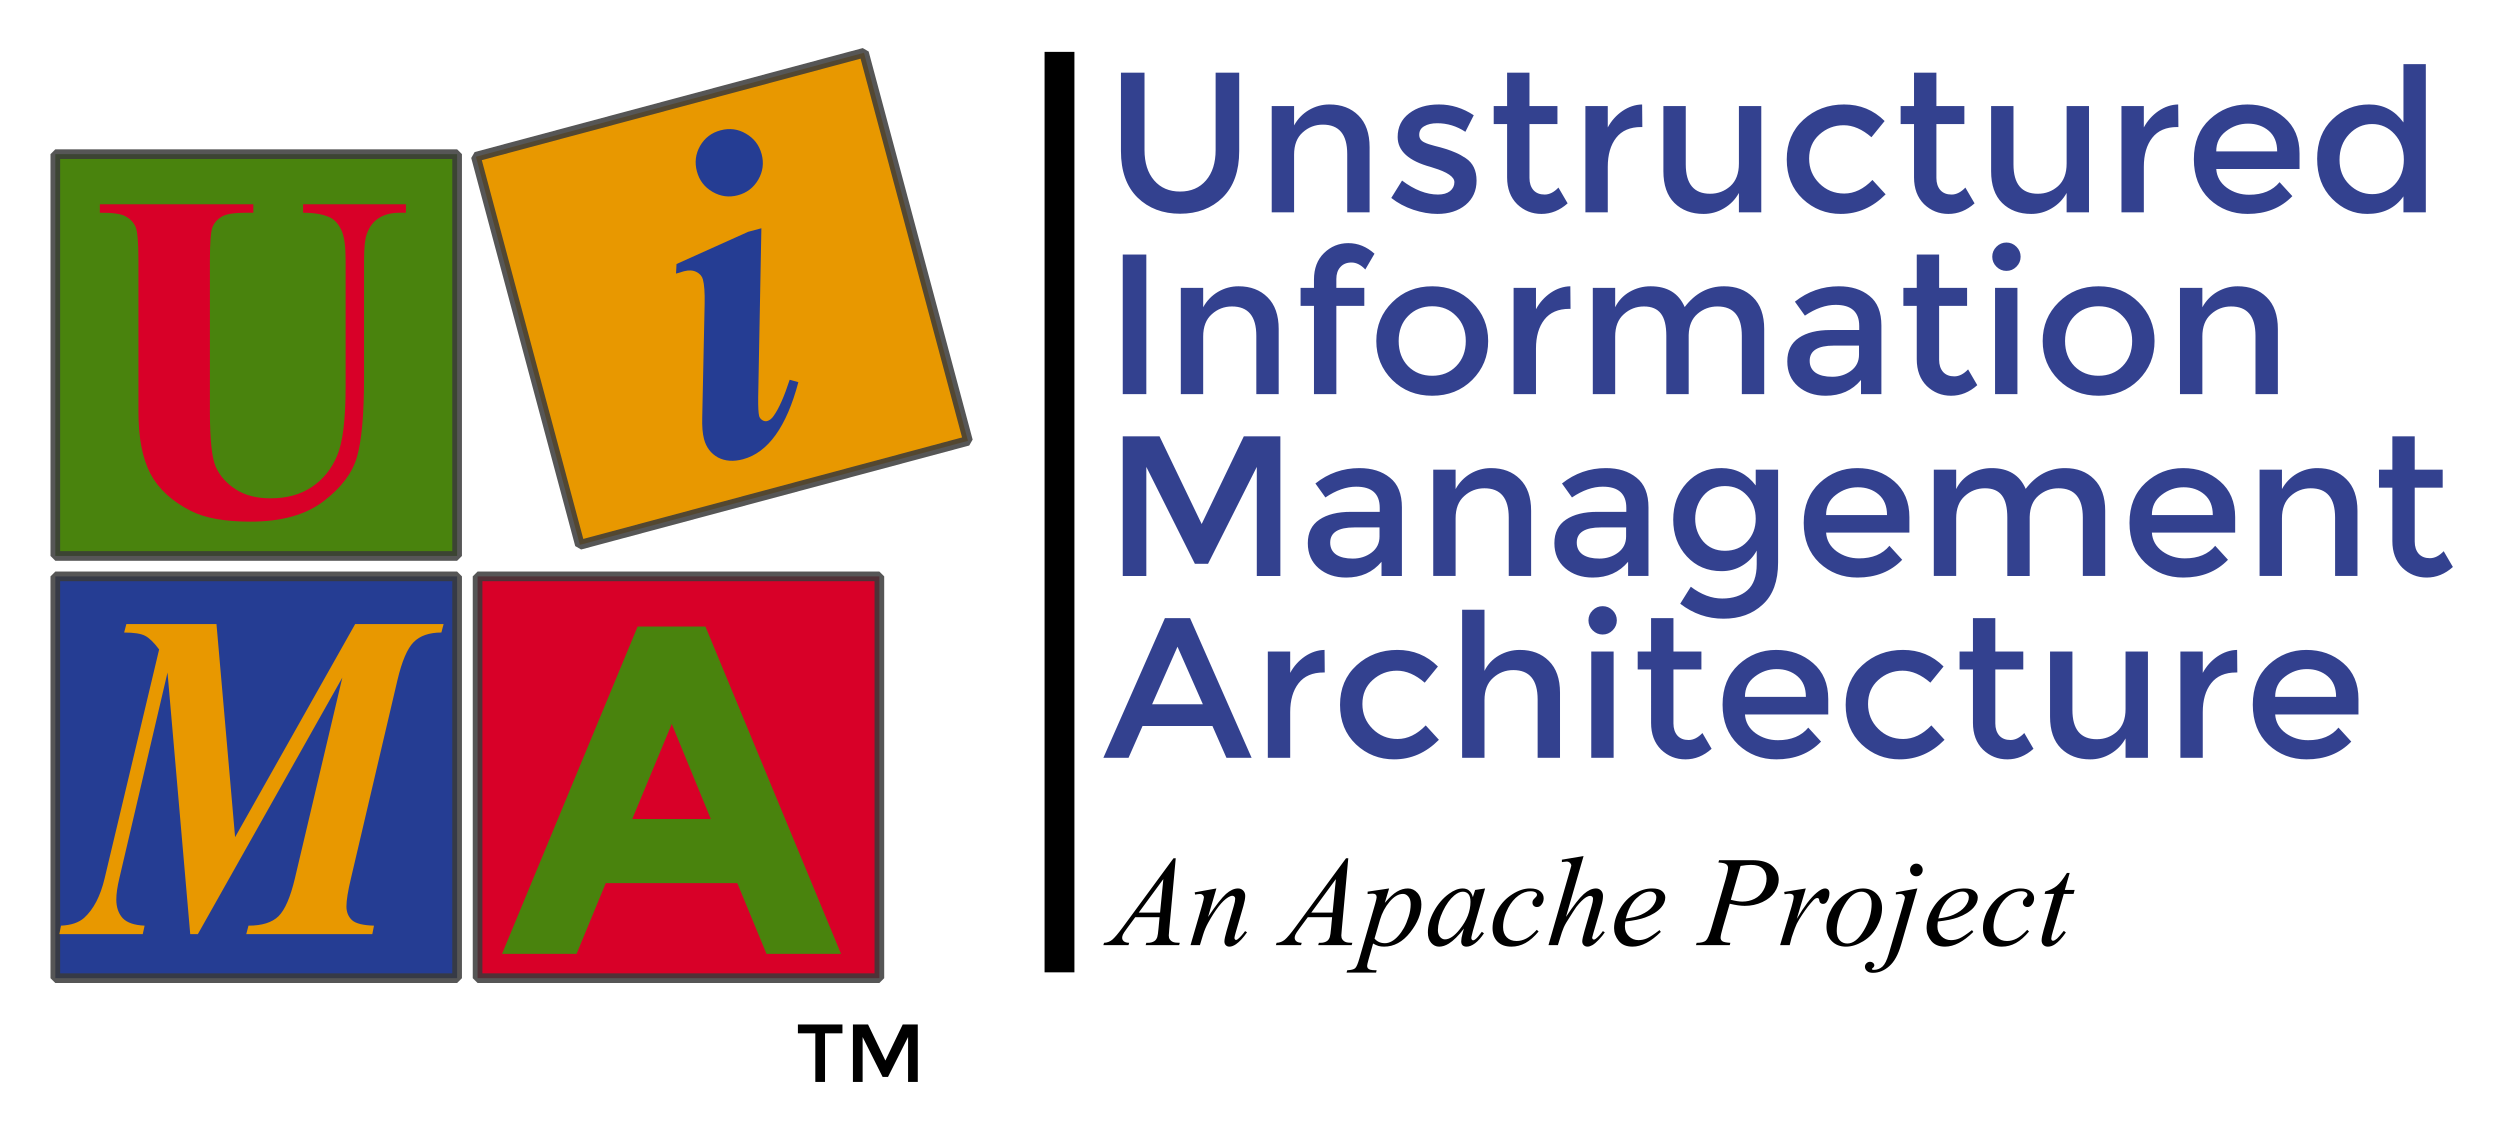 <svg xmlns="http://www.w3.org/2000/svg" role="img" viewBox="-10.45 -9.95 517.40 233.40"><title>uima.input.svg logo</title><path fill="#49830d" stroke="#3a3a3a" stroke-linecap="round" stroke-linejoin="bevel" stroke-opacity=".854" stroke-width="2" d="M1 21.952h83.155v83.155H1z"/><path fill="#253d93" stroke="#3a3a3a" stroke-linecap="round" stroke-linejoin="bevel" stroke-opacity=".854" stroke-width="2" d="M1 109.34h83.155v83.155H1z"/><path fill="#e89800" stroke="#3a3a3a" stroke-linecap="round" stroke-linejoin="bevel" stroke-opacity=".854" stroke-width="2" d="M88.04 22.488L168.361.966l21.522 80.322-80.322 21.522z"/><path fill="#d80028" stroke="#3a3a3a" stroke-linecap="round" stroke-linejoin="bevel" stroke-opacity=".854" stroke-width="2" d="M88.389 109.34h83.155v83.155h-83.155z"/><path d="M138.657 17.024q2.834-.759 5.28.692 2.492 1.439 3.239 4.227.747 2.788-.692 5.28-1.439 2.492-4.227 3.239-2.743.735-5.235-.704-2.492-1.439-3.239-4.227-.747-2.788.646-5.268 1.439-2.492 4.227-3.239zm8.468 20.267l-.662 35.01q-.03 2.996.203 3.865.135.503.669.85.522.301.979.179.777-.208 1.37-1.102 1.604-2.242 3.295-7.448l1.799.498q-3.681 13.871-11.451 15.953-2.971.796-5.195-.372-2.19-1.226-2.876-3.786-.453-1.691-.374-4.505l.499-23.551q.069-3.399-.36-4.999-.269-1.006-1.346-1.55-1.077-.544-2.585-.14-.686.184-1.633.487l.104-1.988 14.822-6.666z" fill="#253d93" stroke-width="3.524"/><path d="M34.351 119.207l3.853 44.104 24.853-44.104h18.302l-.462 1.751q-3.776 0-5.741 1.988-1.965 1.988-3.352 7.855l-9.633 41.075q-.925 3.88-.925 5.773 0 1.751 1.156 2.839 1.156 1.041 4.547 1.136l-.347 1.751H40.516l.462-1.751q4.2 0 6.204-1.94 2.004-1.988 3.391-7.808l9.826-41.596-29.9 53.095h-1.58l-4.701-54.136-9.98 42.637q-.617 2.603-.617 4.354 0 2.366 1.31 3.833 1.349 1.42 4.547 1.562l-.385 1.751H1.831l.347-1.751q3.121-.142 4.778-1.609 2.928-2.65 4.238-8.139l11.29-47.416q-1.618-2.177-2.928-2.839-1.272-.662-4.316-.662l.462-1.751z" fill="#e89800" stroke-width="3.18"/><path d="M148.184 187.462l-6.04-14.634h-27.229l-6.04 14.634H93.448l28.065-67.743h14.032l28.065 67.743zm-19.608-47.585l-8.178 19.674h16.263z" fill="#49830d" stroke-width="3.451"/><path d="M10.215 32.326h31.763v1.751h-1.588q-3.585 0-4.946.804-1.316.757-1.906 2.129-.545 1.372-.545 6.862V75.294q0 8.613 1.225 11.405 1.271 2.792 4.129 4.638 2.859 1.846 7.215 1.846 4.991 0 8.485-2.319 3.539-2.366 5.264-6.483 1.77-4.117 1.77-14.338V43.872q0-4.306-.862-6.152-.862-1.846-2.178-2.555-2.042-1.088-5.763-1.088v-1.751h21.281v1.751h-1.271q-2.586 0-4.311 1.088-1.724 1.088-2.496 3.265-.59 1.514-.59 5.442v24.371q0 11.31-1.452 16.326-1.407 5.016-6.943 9.228-5.536 4.212-15.11 4.212-7.986 0-12.342-2.224-5.944-3.029-8.395-7.761-2.45-4.732-2.45-12.73V43.872q0-5.537-.59-6.862-.59-1.372-2.042-2.177-1.452-.804-5.354-.757z" fill="#d80028" stroke-width="3.451"/><path d="M160.297 203.911v10.053h-2.007v-10.053h-3.606v-1.837h9.219v1.837zm7.782 10.053h-2.007v-11.89h3.13l3.589 7.467 3.589-7.467h3.113v11.89h-2.007v-9.287l-4.15 8.25h-1.123l-4.133-8.25z" stroke-width=".619"/><path d="M205.734.785h6.177v190.5h-6.177z"/><path d="M228.405 27.379q1.984 2.315 5.374 2.315 3.39 0 5.374-2.315 1.984-2.315 1.984-6.284V5.096h4.878v16.206q0 6.243-3.431 9.633-3.431 3.349-8.806 3.349-5.374 0-8.806-3.349-3.431-3.39-3.431-9.633V5.096h4.878v15.999q0 3.969 1.984 6.284zm28.969-5.292v11.906h-4.63V12h4.63v4.01q1.116-2.026 3.059-3.183 1.984-1.158 4.258-1.158 3.721 0 5.995 2.274 2.315 2.274 2.315 6.573V33.994h-4.63V21.922q0-6.077-5.044-6.077-2.398 0-4.176 1.612-1.778 1.571-1.778 4.63zm37.765 5.333q0 3.142-2.274 5.044-2.274 1.86-5.829 1.86-2.398 0-5.002-.868-2.563-.868-4.548-2.439l2.232-3.597q3.845 2.894 7.441 2.894 1.571 0 2.481-.703.91-.744.91-1.86 0-1.654-4.382-2.977-.331-.124-.496-.165-6.863-1.86-6.863-6.201 0-3.059 2.356-4.878 2.398-1.86 6.201-1.86t7.193 2.232l-1.736 3.431q-2.687-1.778-5.829-1.778-1.654 0-2.687.62-1.034.579-1.034 1.778 0 1.075 1.075 1.571.744.372 2.067.703 1.364.331 2.398.661t1.984.744q.992.413 2.108 1.158 2.232 1.488 2.232 4.63zm10.95-11.7v11.162q0 1.571.827 2.522.827.91 2.315.91 1.488 0 2.853-1.447l1.902 3.266q-2.439 2.191-5.416 2.191-2.935 0-5.044-2.026-2.067-2.067-2.067-5.54V15.721h-2.77v-3.721h2.77V5.096h4.63v6.904h5.788v3.721zm23.109.62q-3.431 0-5.168 2.232-1.736 2.232-1.736 5.995v9.426h-4.63V12h4.63v4.424q1.116-2.067 3.018-3.39 1.943-1.323 4.093-1.364l.041 4.672h-.248zm20.236 7.566v-11.906h4.63V33.994h-4.63v-4.01q-1.116 2.026-3.101 3.183-1.943 1.158-4.217 1.158-3.721 0-6.036-2.274-2.274-2.274-2.274-6.573V12h4.63V24.072q0 6.077 5.044 6.077 2.398 0 4.176-1.571 1.778-1.612 1.778-4.672zm21.104 10.418q-4.589 0-7.896-3.101-3.307-3.142-3.307-8.186t3.431-8.186q3.473-3.183 8.434-3.183 4.961 0 8.392 3.431l-2.729 3.349q-2.853-2.481-5.746-2.481-2.894 0-5.044 1.943-2.108 1.902-2.108 4.961 0 3.018 2.108 5.126 2.108 2.108 5.168 2.108 3.101 0 5.829-2.811l2.729 2.977q-4.01 4.051-9.261 4.051zm19.768-18.604v11.162q0 1.571.827 2.522.827.91 2.315.91t2.853-1.447l1.902 3.266q-2.439 2.191-5.416 2.191-2.935 0-5.044-2.026-2.067-2.067-2.067-5.54V15.721h-2.77v-3.721h2.77V5.096h4.63v6.904h5.788v3.721zm26.953 8.186v-11.906h4.63V33.994h-4.63v-4.01q-1.116 2.026-3.101 3.183-1.943 1.158-4.217 1.158-3.721 0-6.036-2.274-2.274-2.274-2.274-6.573V12h4.63V24.072q0 6.077 5.044 6.077 2.398 0 4.176-1.571 1.778-1.612 1.778-4.672zm22.882-7.566q-3.431 0-5.168 2.232-1.736 2.232-1.736 5.995v9.426h-4.63V12h4.63v4.424q1.116-2.067 3.018-3.39 1.943-1.323 4.093-1.364l.041 4.672h-.248zm25.321 8.682h-17.239q.165 2.398 2.191 3.886 2.026 1.447 4.63 1.447 4.134 0 6.284-2.605l2.646 2.894q-3.555 3.679-9.261 3.679-4.63 0-7.896-3.059-3.225-3.101-3.225-8.268 0-5.209 3.307-8.268 3.307-3.059 7.772-3.059 4.506 0 7.648 2.729 3.142 2.687 3.142 7.441zm-17.239-3.638h12.609q0-2.77-1.736-4.258-1.736-1.488-4.3-1.488-2.522 0-4.548 1.571-2.026 1.53-2.026 4.176zM479.485 34.324q-4.176 0-7.276-3.142-3.101-3.142-3.101-8.268t3.183-8.186q3.183-3.059 7.566-3.059 4.424 0 7.111 3.721V3.318h4.63v30.675h-4.63v-3.307q-2.563 3.638-7.483 3.638zm-5.746-11.204q0 3.142 2.026 5.126t4.754 1.984q2.729 0 4.63-1.984 1.902-2.026 1.902-5.168 0-3.142-1.902-5.25-1.902-2.108-4.672-2.108-2.77 0-4.754 2.108-1.984 2.108-1.984 5.292zM221.914 42.725h4.878v28.898h-4.878zm16.646 16.991v11.906h-4.63V49.629h4.63v4.01q1.116-2.026 3.059-3.183 1.984-1.158 4.258-1.158 3.721 0 5.995 2.274 2.315 2.274 2.315 6.573v13.477h-4.63V59.551q0-6.077-5.044-6.077-2.398 0-4.176 1.612-1.778 1.571-1.778 4.63zm27.559-11.906v1.819h5.788v3.721h-5.788v18.273h-4.63v-18.273h-2.77v-3.721h2.77V47.934q0-3.473 2.067-5.498 2.108-2.067 5.044-2.067 2.977 0 5.416 2.191l-1.902 3.266q-1.364-1.447-2.853-1.447-1.488 0-2.315.951-.827.91-.827 2.481zm14.844 18.025q1.984 1.984 5.002 1.984 3.018 0 4.961-1.984 1.984-2.026 1.984-5.209 0-3.183-1.984-5.168-1.943-2.026-4.961-2.026t-5.002 2.026q-1.943 1.984-1.943 5.168 0 3.183 1.943 5.209zm13.271 2.853q-3.307 3.266-8.268 3.266-4.961 0-8.268-3.266-3.307-3.307-3.307-8.062 0-4.754 3.307-8.02 3.307-3.307 8.268-3.307 4.961 0 8.268 3.307 3.307 3.266 3.307 8.02 0 4.754-3.307 8.062zm20.106-14.718q-3.431 0-5.168 2.232-1.736 2.232-1.736 5.995v9.426h-4.63V49.629h4.63v4.424q1.116-2.067 3.018-3.39 1.943-1.323 4.093-1.364l.041 4.672h-.248zm9.487 5.746v11.906h-4.63V49.629h4.63v4.01q.992-2.026 2.977-3.183 2.026-1.158 4.341-1.158 5.209 0 7.069 4.3 3.266-4.3 8.144-4.3 3.721 0 5.995 2.274 2.315 2.274 2.315 6.573v13.477h-4.63V59.551q0-6.077-5.044-6.077-2.356 0-4.134 1.53-1.736 1.488-1.819 4.382v12.237h-4.63V59.551q0-3.142-1.116-4.589-1.116-1.488-3.514-1.488-2.398 0-4.176 1.612-1.778 1.571-1.778 4.63zm55.095 11.906h-4.217v-2.935q-2.729 3.266-7.317 3.266-3.431 0-5.705-1.943-2.232-1.943-2.232-5.168 0-3.266 2.398-4.878 2.398-1.612 6.491-1.612h5.995v-.827q0-4.382-4.878-4.382-3.059 0-6.367 2.232l-2.067-2.894q4.01-3.183 9.095-3.183 3.886 0 6.325 1.984 2.481 1.943 2.481 6.16zm-4.63-8.186v-1.86h-5.209q-5.002 0-5.002 3.142 0 1.612 1.24 2.481 1.24.827 3.431.827 2.232 0 3.886-1.24t1.654-3.349zm16.579-10.087v11.162q0 1.571.827 2.522.827.91 2.315.91t2.853-1.447l1.902 3.266q-2.439 2.191-5.416 2.191-2.935 0-5.044-2.026-2.067-2.067-2.067-5.54V53.35h-2.77v-3.721h2.77v-6.904h4.63v6.904h5.788v3.721zm16.205 18.273h-4.63V49.629h4.63zM402.735 45.247q-.868-.868-.868-2.067 0-1.199.868-2.067.868-.868 2.067-.868 1.199 0 2.067.868.868.868.868 2.067 0 1.199-.868 2.067-.868.868-2.067.868-1.199 0-2.067-.868zm16.141 20.588q1.984 1.984 5.002 1.984 3.018 0 4.961-1.984 1.984-2.026 1.984-5.209 0-3.183-1.984-5.168-1.943-2.026-4.961-2.026-3.018 0-5.002 2.026-1.943 1.984-1.943 5.168 0 3.183 1.943 5.209zm13.271 2.853q-3.307 3.266-8.268 3.266t-8.268-3.266q-3.307-3.307-3.307-8.062 0-4.754 3.307-8.02 3.307-3.307 8.268-3.307t8.268 3.307q3.307 3.266 3.307 8.02 0 4.754-3.307 8.062zm13.202-8.971v11.906h-4.63V49.629h4.63v4.01q1.116-2.026 3.059-3.183 1.984-1.158 4.258-1.158 3.721 0 5.995 2.274 2.315 2.274 2.315 6.573v13.477h-4.63V59.551q0-6.077-5.044-6.077-2.398 0-4.176 1.612-1.778 1.571-1.778 4.63zm-218.556 49.536h-4.878v-28.898h7.607l8.723 18.149 8.723-18.149h7.566v28.898h-4.878V86.68l-10.087 20.051h-2.729l-10.046-20.051zm52.893 0h-4.217v-2.935q-2.729 3.266-7.317 3.266-3.431 0-5.705-1.943-2.232-1.943-2.232-5.168 0-3.266 2.398-4.878 2.398-1.612 6.491-1.612h5.995v-.827q0-4.382-4.878-4.382-3.059 0-6.367 2.232l-2.067-2.894q4.01-3.183 9.095-3.183 3.886 0 6.325 1.984 2.481 1.943 2.481 6.16zm-4.63-8.186v-1.86h-5.209q-5.002 0-5.002 3.142 0 1.612 1.24 2.481 1.24.827 3.431.827 2.232 0 3.886-1.24t1.654-3.349zm15.747-3.721v11.906h-4.63V87.259h4.63v4.01q1.116-2.026 3.059-3.183 1.984-1.158 4.258-1.158 3.721 0 5.995 2.274 2.315 2.274 2.315 6.573v13.477h-4.63V97.181q0-6.077-5.044-6.077-2.398 0-4.176 1.612-1.778 1.571-1.778 4.63zm39.915 11.906h-4.217v-2.935q-2.729 3.266-7.317 3.266-3.431 0-5.705-1.943-2.232-1.943-2.232-5.168 0-3.266 2.398-4.878 2.398-1.612 6.491-1.612h5.995v-.827q0-4.382-4.878-4.382-3.059 0-6.367 2.232l-2.067-2.894q4.01-3.183 9.095-3.183 3.886 0 6.325 1.984 2.48 1.943 2.48 6.16zm-4.63-8.186v-1.86h-5.209q-5.002 0-5.002 3.142 0 1.612 1.24 2.481 1.24.827 3.431.827 2.232 0 3.886-1.24 1.654-1.24 1.654-3.349zm31.456-13.808v19.183q0 5.829-3.183 8.723-3.142 2.935-8.103 2.935-4.961 0-8.971-3.101l2.191-3.514q3.225 2.439 6.491 2.439 3.307 0 5.209-1.695 1.943-1.695 1.943-5.416v-2.811q-1.034 1.943-2.977 3.101-1.902 1.158-4.3 1.158-4.382 0-7.193-3.059t-2.811-7.607q0-4.548 2.811-7.607t7.152-3.059q4.382 0 7.111 3.597v-3.266zm-17.157 10.17q0 2.687 1.654 4.672 1.695 1.943 4.506 1.943 2.853 0 4.589-1.902 1.778-1.902 1.778-4.713 0-2.853-1.778-4.796-1.778-1.984-4.589-1.984-2.811 0-4.506 2.026-1.654 2.026-1.654 4.754zm44.331 2.853h-17.239q.165 2.398 2.191 3.886 2.026 1.447 4.63 1.447 4.134 0 6.284-2.605l2.646 2.894q-3.555 3.679-9.261 3.679-4.63 0-7.896-3.059-3.225-3.101-3.225-8.268 0-5.209 3.307-8.268 3.307-3.059 7.772-3.059 4.506 0 7.648 2.729 3.142 2.687 3.142 7.441zm-17.239-3.638h12.609q0-2.77-1.736-4.258-1.736-1.488-4.3-1.488-2.522 0-4.548 1.571-2.026 1.53-2.026 4.176zm26.921.703v11.906h-4.63V87.259h4.63v4.01q.992-2.026 2.977-3.183 2.026-1.158 4.341-1.158 5.209 0 7.069 4.3 3.266-4.3 8.144-4.3 3.721 0 5.995 2.274 2.315 2.274 2.315 6.573v13.477h-4.63V97.181q0-6.077-5.044-6.077-2.356 0-4.134 1.53-1.736 1.488-1.819 4.382v12.237h-4.63V97.181q0-3.142-1.116-4.589-1.116-1.488-3.514-1.488-2.398 0-4.176 1.612-1.778 1.571-1.778 4.63zm57.741 2.935h-17.239q.165 2.398 2.191 3.886 2.026 1.447 4.63 1.447 4.134 0 6.284-2.605l2.646 2.894q-3.555 3.679-9.261 3.679-4.63 0-7.896-3.059-3.225-3.101-3.225-8.268 0-5.209 3.307-8.268t7.772-3.059q4.506 0 7.648 2.729 3.142 2.687 3.142 7.441zm-17.239-3.638h12.609q0-2.77-1.736-4.258-1.736-1.488-4.3-1.488-2.522 0-4.548 1.571-2.026 1.53-2.026 4.176zm26.921.703v11.906h-4.63V87.259h4.63v4.01q1.116-2.026 3.059-3.183 1.984-1.158 4.258-1.158 3.721 0 5.995 2.274 2.315 2.274 2.315 6.573v13.477h-4.63V97.181q0-6.077-5.044-6.077-2.398 0-4.176 1.612-1.778 1.571-1.778 4.63zm27.479-6.367v11.162q0 1.571.827 2.522.827.91 2.315.91t2.853-1.447l1.902 3.266q-2.439 2.191-5.416 2.191-2.935 0-5.044-2.026-2.067-2.067-2.067-5.54V90.979h-2.77v-3.721h2.77v-6.904h4.63v6.904h5.788v3.721zm-263.293 49.329l-2.894 6.573h-5.209l12.733-28.898h5.209l12.733 28.898h-5.209l-2.894-6.573zm12.485-4.506l-5.25-11.906-5.25 11.906zm24.978-6.573q-3.431 0-5.168 2.232-1.736 2.232-1.736 5.995v9.426h-4.63v-21.994h4.63v4.424q1.116-2.067 3.018-3.39 1.943-1.323 4.093-1.364l.041 4.672h-.248zm14.614 17.984q-4.589 0-7.896-3.101-3.307-3.142-3.307-8.186t3.431-8.186q3.473-3.183 8.434-3.183 4.961 0 8.392 3.431l-2.729 3.349q-2.853-2.481-5.746-2.481-2.894 0-5.044 1.943-2.108 1.902-2.108 4.961 0 3.018 2.108 5.126 2.108 2.108 5.168 2.108 3.101 0 5.829-2.811l2.729 2.977q-4.01 4.051-9.261 4.051zm18.694-12.237v11.906h-4.63v-30.634h4.63v12.651q.992-2.026 2.977-3.183 2.026-1.158 4.341-1.158 3.721 0 5.995 2.274 2.315 2.274 2.315 6.573v13.477h-4.63v-12.072q0-6.077-5.044-6.077-2.398 0-4.176 1.612-1.778 1.571-1.778 4.63zm26.727 11.906h-4.63v-21.994h4.63zm-4.341-26.376q-.868-.868-.868-2.067 0-1.199.868-2.067.868-.868 2.067-.868 1.199 0 2.067.868.868.868.868 2.067 0 1.199-.868 2.067-.868.868-2.067.868-1.199 0-2.067-.868zm16.72 8.103v11.162q0 1.571.827 2.522.827.91 2.315.91t2.853-1.447l1.902 3.266q-2.439 2.191-5.416 2.191-2.935 0-5.044-2.026-2.067-2.067-2.067-5.54V128.609h-2.77v-3.721h2.77v-6.904h4.63v6.904h5.788v3.721zm32.038 9.302h-17.239q.165 2.398 2.191 3.886 2.026 1.447 4.63 1.447 4.134 0 6.284-2.605l2.646 2.894q-3.555 3.679-9.261 3.679-4.63 0-7.896-3.059-3.225-3.101-3.225-8.268 0-5.209 3.307-8.268t7.772-3.059q4.506 0 7.648 2.729 3.142 2.687 3.142 7.441zm-17.239-3.638h12.609q0-2.77-1.736-4.258-1.736-1.488-4.3-1.488-2.522 0-4.548 1.571-2.026 1.53-2.026 4.176zm32.048 12.94q-4.589 0-7.896-3.101-3.307-3.142-3.307-8.186t3.431-8.186q3.473-3.183 8.434-3.183t8.392 3.431l-2.729 3.349q-2.853-2.481-5.746-2.481-2.894 0-5.044 1.943-2.108 1.902-2.108 4.961 0 3.018 2.108 5.126 2.108 2.108 5.168 2.108 3.101 0 5.829-2.811l2.729 2.977q-4.01 4.051-9.261 4.051zm19.768-18.604v11.162q0 1.571.827 2.522.827.91 2.315.91t2.853-1.447l1.902 3.266q-2.439 2.191-5.416 2.191-2.935 0-5.044-2.026-2.067-2.067-2.067-5.54V128.609h-2.77v-3.721h2.77v-6.904h4.63v6.904h5.788v3.721zm26.953 8.186v-11.906h4.63v21.994h-4.63v-4.01q-1.116 2.026-3.101 3.183-1.943 1.158-4.217 1.158-3.721 0-6.036-2.274-2.274-2.274-2.274-6.573v-13.477h4.63v12.072q0 6.077 5.044 6.077 2.398 0 4.176-1.571 1.778-1.612 1.778-4.672zm22.882-7.566q-3.431 0-5.168 2.232-1.736 2.232-1.736 5.995v9.426h-4.63v-21.994h4.63v4.424q1.116-2.067 3.018-3.39 1.943-1.323 4.093-1.364l.041 4.672h-.248zm25.321 8.682h-17.239q.165 2.398 2.191 3.886 2.026 1.447 4.63 1.447 4.134 0 6.284-2.605l2.646 2.894q-3.555 3.679-9.261 3.679-4.63 0-7.896-3.059-3.225-3.101-3.225-8.268 0-5.209 3.307-8.268t7.772-3.059q4.506 0 7.648 2.729 3.142 2.687 3.142 7.441zm-17.239-3.638h12.609q0-2.77-1.736-4.258-1.736-1.488-4.3-1.488-2.522 0-4.548 1.571-2.026 1.53-2.026 4.176z" fill="#33418f" stroke-width=".969"/><path d="M232.88 167.672l-1.335 14.625q-.104 1.024-.104 1.348 0 .519.194.791.246.376.661.558.428.182 1.426.182l-.143.48h-6.924l.143-.48h.298q.843 0 1.374-.363.376-.246.583-.817.143-.402.272-1.893l.207-2.23h-5.031l-1.789 2.425q-.609.817-.765 1.18-.156.35-.156.661 0 .415.337.713.337.298 1.115.324l-.143.48h-5.199l.143-.48q.959-.039 1.686-.635.739-.609 2.191-2.58l10.502-14.288zm-2.567 4.318l-5.096 6.937h4.421zm10.982 1.932l-1.724 5.899q2.425-3.617 3.708-4.758 1.297-1.141 2.489-1.141.648 0 1.063.428.428.428.428 1.115 0 .778-.376 2.075l-1.582 5.459q-.272.946-.272 1.154 0 .182.104.311.104.117.22.117.156 0 .376-.169.687-.545 1.504-1.66l.402.246q-1.206 1.724-2.282 2.463-.752.506-1.348.506-.48 0-.765-.298-.285-.285-.285-.778 0-.622.441-2.139l1.504-5.212q.285-.972.285-1.517 0-.259-.169-.415-.169-.169-.415-.169-.363 0-.869.311-.959.583-1.997 1.932-1.037 1.335-2.191 3.423-.609 1.102-1.011 2.412l-.648 2.139h-1.945l2.36-8.117q.415-1.465.415-1.763 0-.285-.233-.493-.22-.22-.558-.22-.156 0-.545.052l-.493.078-.078-.467zm27.293-6.249l-1.335 14.625q-.104 1.024-.104 1.348 0 .519.194.791.246.376.661.558.428.182 1.426.182l-.143.48h-6.924l.143-.48h.298q.843 0 1.374-.363.376-.246.583-.817.143-.402.272-1.893l.207-2.23h-5.031l-1.789 2.425q-.609.817-.765 1.18-.156.35-.156.661 0 .415.337.713.337.298 1.115.324l-.143.48h-5.199l.143-.48q.959-.039 1.686-.635.739-.609 2.191-2.58l10.502-14.288zm-2.567 4.318l-5.096 6.937h4.421zm11.021 1.932l-.895 2.982q1.413-1.66 2.515-2.321 1.115-.661 2.269-.661 1.154 0 1.971.921.817.908.817 2.373 0 2.852-2.321 5.809-2.321 2.943-5.407 2.943-.648 0-1.154-.143-.493-.143-1.115-.506l-.947 3.345q-.285.985-.285 1.284 0 .285.143.48.156.207.493.311.337.117 1.335.117l-.117.48h-6.107l.13-.48q1.206-.052 1.634-.415.415-.363.882-2.01l3.28-11.358q.298-1.076.298-1.335 0-.35-.207-.545-.194-.195-.609-.195-.376 0-1.05.091v-.506zm-3.021 10.373q.804.959 2.165.959.674 0 1.374-.376.7-.376 1.361-1.115.674-.739 1.206-1.698.532-.972.947-2.282.428-1.31.428-2.593 0-1.037-.48-1.582-.467-.558-1.102-.558-1.4 0-2.775 1.608-1.361 1.608-1.997 3.76zm22.884-10.373l-2.528 8.791-.285 1.18q-.039.169-.039.285 0 .207.13.363.104.117.259.117.169 0 .441-.207.506-.376 1.348-1.556l.441.311q-.895 1.348-1.841 2.062-.947.7-1.75.7-.558 0-.843-.285-.272-.272-.272-.804 0-.635.285-1.673l.272-.972q-1.699 2.217-3.125 3.099-1.024.635-2.01.635-.947 0-1.634-.778-.687-.791-.687-2.165 0-2.062 1.232-4.344 1.245-2.295 3.151-3.669 1.491-1.089 2.814-1.089.791 0 1.31.415.532.415.804 1.374l.467-1.478zm-4.616.674q-.83 0-1.763.778-1.323 1.102-2.36 3.267-1.024 2.165-1.024 3.916 0 .882.441 1.4.441.506 1.011.506 1.413 0 3.073-2.087 2.217-2.775 2.217-5.692 0-1.102-.428-1.595-.428-.493-1.167-.493zm15.689 8.233q-1.348 1.621-2.723 2.386-1.374.752-2.904.752-1.841 0-2.878-1.037-1.024-1.037-1.024-2.788 0-1.984 1.102-3.903 1.115-1.919 2.982-3.112 1.88-1.206 3.682-1.206 1.413 0 2.113.596.7.583.7 1.439 0 .804-.493 1.374-.363.441-.895.441-.402 0-.674-.259-.259-.259-.259-.648 0-.246.091-.454.104-.207.402-.493.311-.298.376-.428.065-.13.065-.272 0-.272-.246-.454-.376-.259-1.063-.259-1.271 0-2.515.895-1.245.895-2.126 2.541-1.063 1.997-1.063 3.993 0 1.323.752 2.1.752.765 2.049.765.998 0 1.971-.493.985-.506 2.204-1.815zm9.309-15.611l-3.643 12.59q2.36-3.553 3.682-4.72 1.323-1.167 2.528-1.167.622 0 1.037.428.415.428.415 1.141 0 .856-.363 2.075l-1.582 5.433q-.298.985-.298 1.089 0 .182.104.298.117.117.259.117.169 0 .389-.169.739-.571 1.465-1.582l.402.246q-.441.687-1.232 1.517-.778.817-1.348 1.141-.558.311-.998.311-.48 0-.791-.311-.298-.298-.298-.778 0-.571.454-2.126l1.491-5.186q.285-.972.285-1.53 0-.259-.169-.415-.156-.156-.415-.156-.376 0-.856.285-.882.545-2.036 2.023-.311.402-2.075 3.241-.545.908-.895 1.984l-.83 2.658h-1.945l4.266-14.833.454-1.608q0-.337-.285-.596-.272-.259-.674-.259-.233 0-.713.078l-.272.039v-.506zm8.648 13.549q-.091.648-.091 1.076 0 1.154.817 1.971.817.804 1.984.804.934 0 1.789-.376.869-.389 2.567-1.699l.272.376q-3.073 3.047-5.861 3.047-1.893 0-2.852-1.193-.959-1.193-.959-2.632 0-1.932 1.193-3.955 1.193-2.023 2.995-3.138 1.802-1.128 3.708-1.128 1.374 0 2.036.558.661.558.661 1.323 0 1.076-.856 2.062-1.128 1.284-3.319 2.075-1.452.532-4.084.83zm.091-.635q1.919-.22 3.125-.752 1.595-.713 2.386-1.699.804-.998.804-1.893 0-.545-.35-.882-.337-.337-.972-.337-1.323 0-2.814 1.413-1.478 1.4-2.178 4.149zm19.306-12.058h6.924q2.723 0 4.071 1.18 1.348 1.167 1.348 2.852 0 1.335-.856 2.593-.856 1.258-2.541 2.049-1.686.778-3.643.778-1.219 0-3.099-.441l-1.4 4.797q-.493 1.711-.493 2.256 0 .415.35.687.35.272 1.673.35l-.13.48h-6.989l.143-.48q1.374 0 1.906-.467.545-.48 1.167-2.619l2.904-10.01q.519-1.802.519-2.412 0-.454-.376-.752-.363-.298-1.621-.363zm2.425 8.194q1.465.376 2.36.376 1.413 0 2.567-.583 1.167-.583 1.815-1.75.661-1.167.661-2.425 0-1.31-.804-2.075-.804-.765-2.438-.765-.882 0-2.139.22zm11.047-1.621l4.473-.726-1.867 6.301q2.269-3.877 4.123-5.42 1.05-.882 1.711-.882.428 0 .674.259.246.246.246.726 0 .856-.441 1.634-.311.583-.895.583-.298 0-.519-.195-.207-.194-.259-.596-.026-.246-.117-.324-.104-.104-.246-.104-.22 0-.415.104-.337.182-1.024 1.011-1.076 1.271-2.334 3.293-.545.856-.934 1.932-.545 1.478-.622 1.776l-.415 1.634h-1.984l2.399-8.052q.415-1.4.415-1.997 0-.233-.194-.389-.259-.207-.687-.207-.272 0-.998.117zm20.252 3.332q0 1.945-1.037 3.851-1.024 1.906-2.865 3.021-1.841 1.115-3.579 1.115-1.776 0-2.904-1.128-1.115-1.141-1.115-2.943 0-1.906 1.089-3.825 1.102-1.919 2.93-3.034 1.841-1.115 3.553-1.115 1.711 0 2.814 1.128 1.115 1.128 1.115 2.93zm-2.152-.895q0-1.206-.596-1.841-.583-.648-1.517-.648-1.906 0-3.514 2.736-1.595 2.723-1.595 5.42 0 1.232.622 1.906.622.661 1.569.661 1.828 0 3.423-2.71 1.608-2.723 1.608-5.523zm9.258-8.298q.545 0 .921.389.389.376.389.921 0 .545-.389.934-.376.376-.921.376-.545 0-.934-.376-.376-.389-.376-.934 0-.545.376-.921.389-.389.934-.389zm.207 5.134l-3.358 11.604q-.895 3.112-2.463 4.486-1.556 1.374-3.371 1.374-.817 0-1.232-.376-.428-.376-.428-.895 0-.402.324-.713.311-.298.726-.298.376 0 .661.246.233.194.233.441 0 .337-.324.583-.182.143-.182.233l.026.065q.039.052.117.078.078.026.233.026 1.05 0 1.802-.674.739-.661 1.323-2.658l2.904-9.958q.428-1.465.428-1.621 0-.311-.285-.558-.272-.246-.7-.246-.169 0-.389.039-.169.026-.493.078v-.454zm4.24 6.846q-.091.648-.091 1.076 0 1.154.817 1.971.817.804 1.984.804.934 0 1.789-.376.869-.389 2.567-1.699l.272.376q-3.073 3.047-5.861 3.047-1.893 0-2.852-1.193-.959-1.193-.959-2.632 0-1.932 1.193-3.955 1.193-2.023 2.995-3.138 1.802-1.128 3.708-1.128 1.374 0 2.036.558.661.558.661 1.323 0 1.076-.856 2.062-1.128 1.284-3.319 2.075-1.452.532-4.084.83zm.091-.635q1.919-.22 3.125-.752 1.595-.713 2.386-1.699.804-.998.804-1.893 0-.545-.35-.882-.337-.337-.972-.337-1.323 0-2.814 1.413-1.478 1.4-2.178 4.149zm18.774 2.697q-1.348 1.621-2.723 2.386-1.374.752-2.904.752-1.841 0-2.878-1.037-1.024-1.037-1.024-2.788 0-1.984 1.102-3.903 1.115-1.919 2.982-3.112 1.88-1.206 3.682-1.206 1.413 0 2.113.596.7.583.7 1.439 0 .804-.493 1.374-.363.441-.895.441-.402 0-.674-.259-.259-.259-.259-.648 0-.246.091-.454.104-.207.402-.493.311-.298.376-.428.065-.13.065-.272 0-.272-.246-.454-.376-.259-1.063-.259-1.271 0-2.515.895-1.245.895-2.126 2.541-1.063 1.997-1.063 3.993 0 1.323.752 2.1.752.765 2.049.765.998 0 1.971-.493.985-.506 2.204-1.815zm8.415-12.123l-1.011 3.527h2.036l-.22.817h-2.023l-2.23 7.65q-.363 1.232-.363 1.595 0 .22.104.337.104.117.246.117.324 0 .856-.454.311-.259 1.387-1.595l.428.324q-1.193 1.737-2.256 2.451-.726.493-1.465.493-.57 0-.934-.35-.363-.363-.363-.921 0-.7.415-2.139l2.165-7.507h-1.958l.13-.506q1.426-.389 2.373-1.154.947-.778 2.113-2.684z" stroke-width=".966"/></svg>